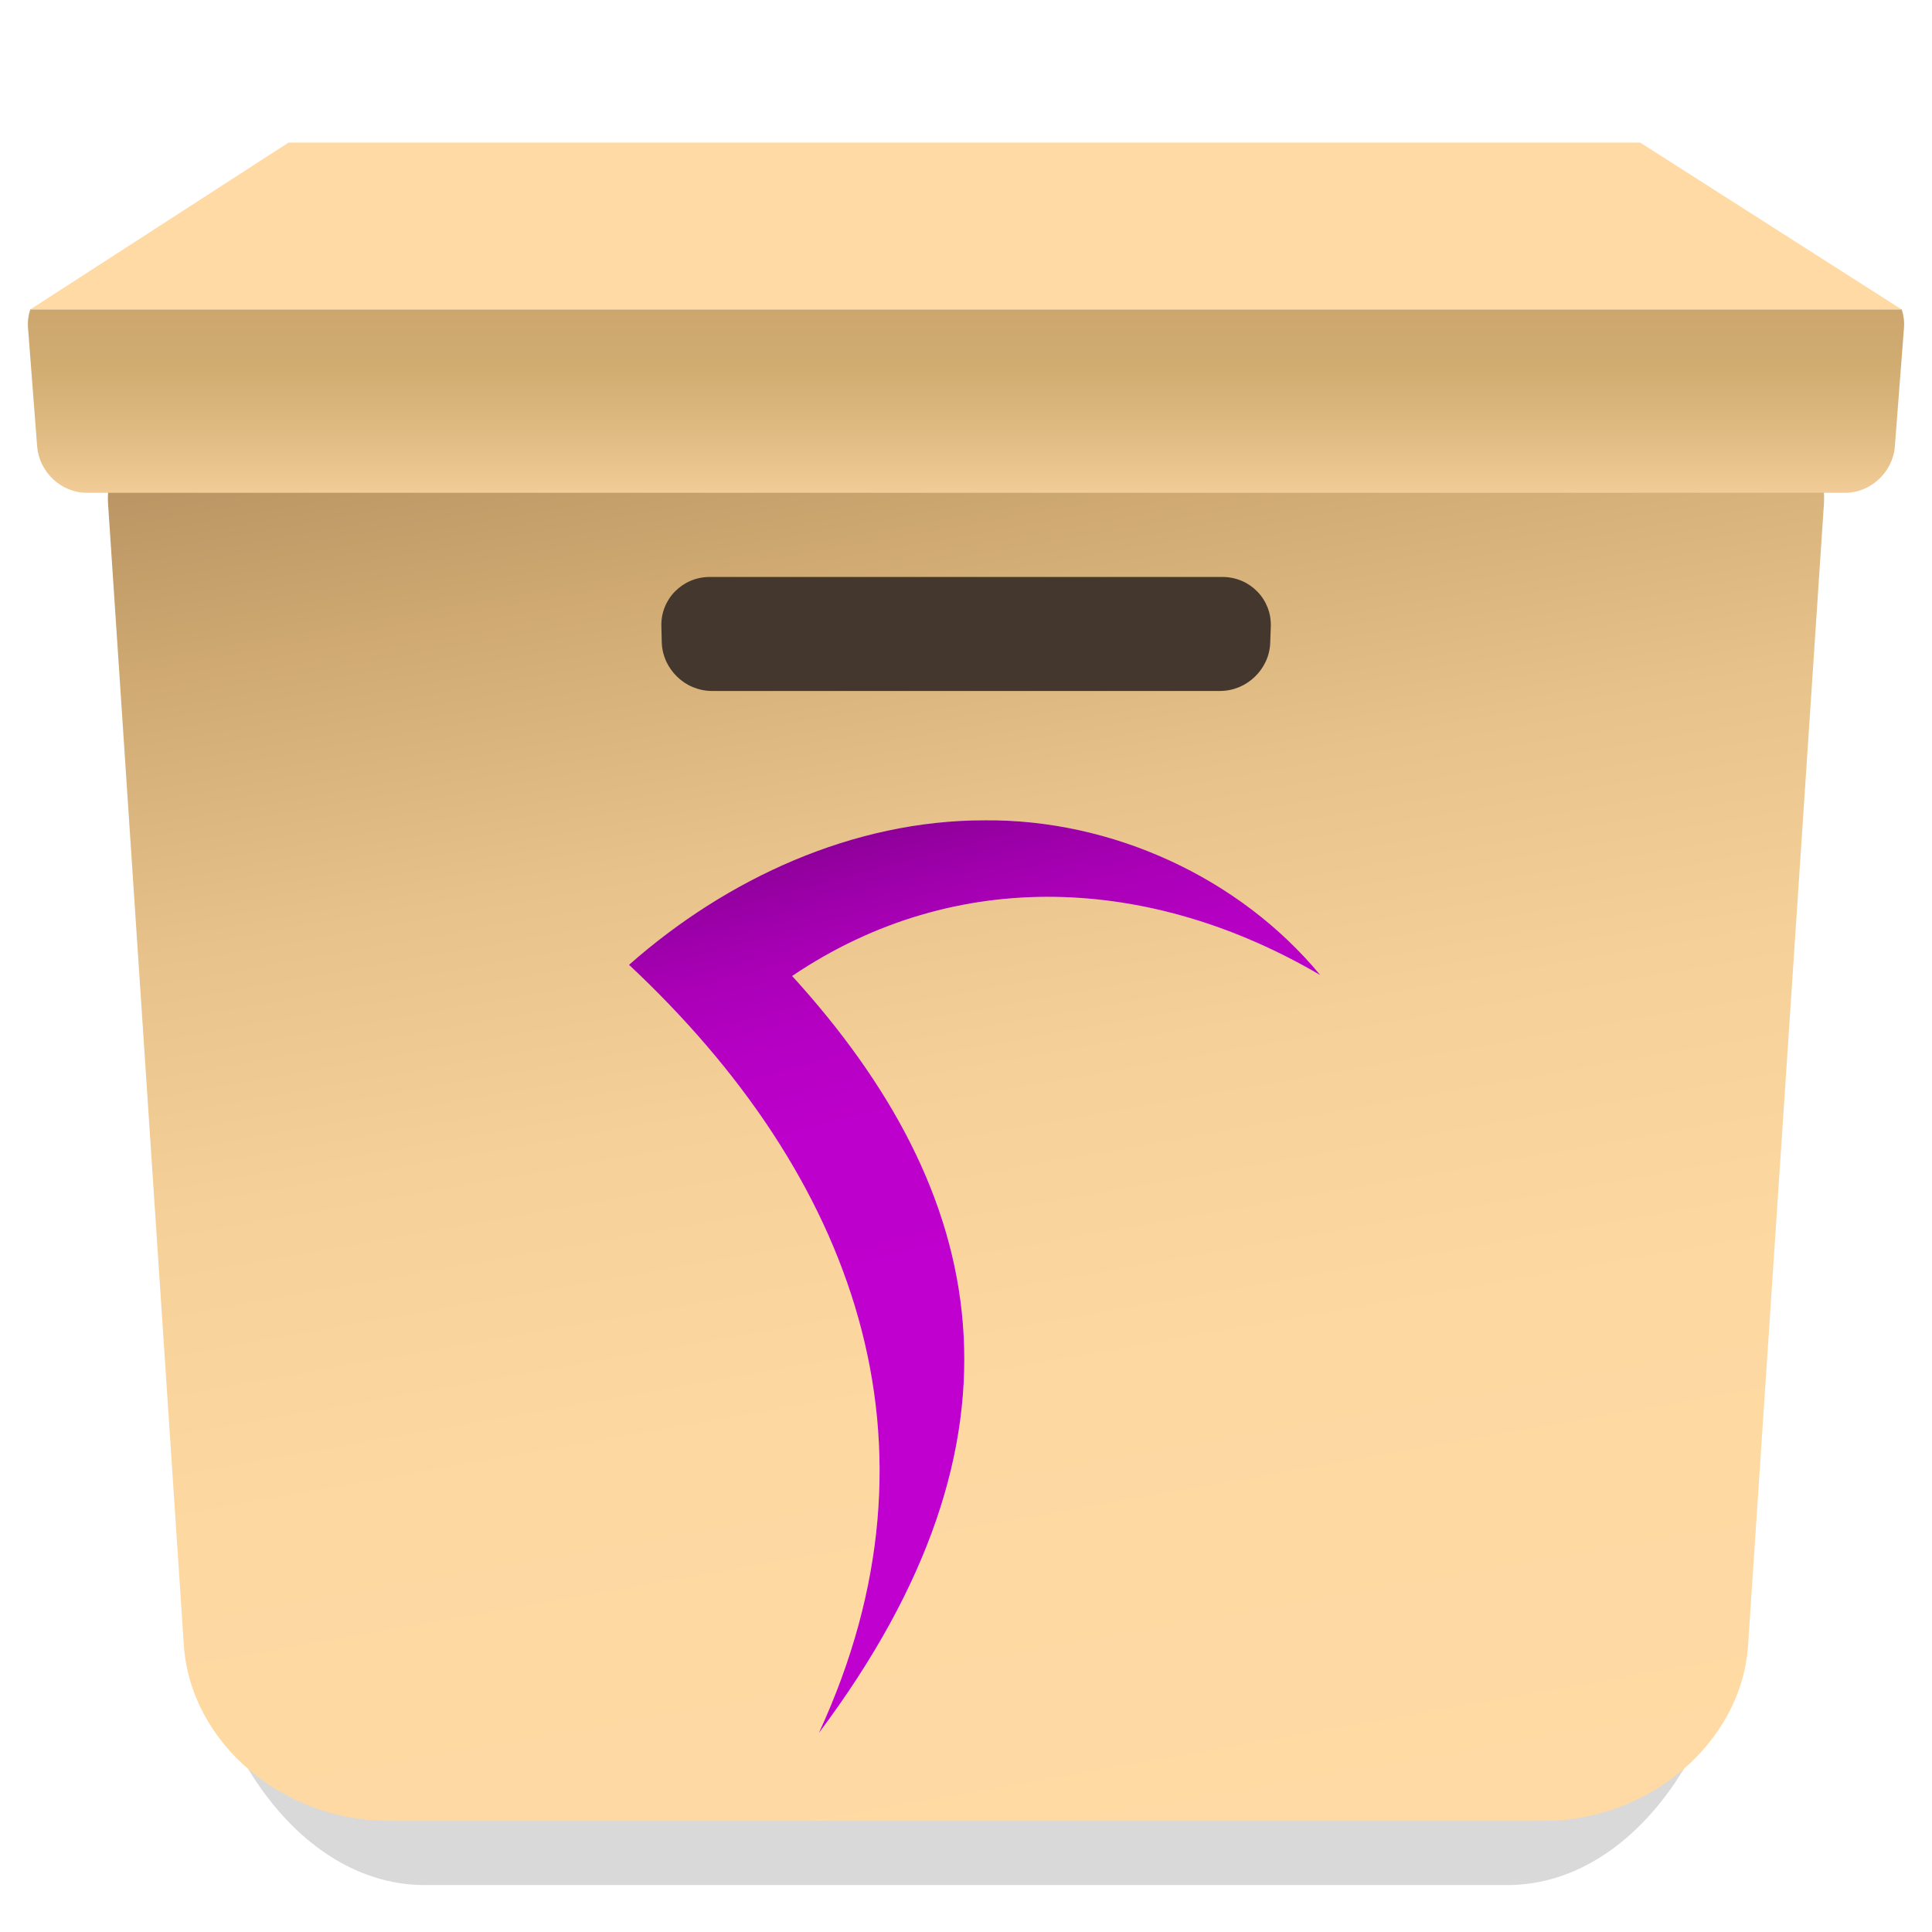 <?xml version="1.0" encoding="utf-8"?>
<svg version="1.1" id="Layer_1" xmlns="http://www.w3.org/2000/svg" xmlns:xlink="http://www.w3.org/1999/xlink" x="0px" y="0px"
	 viewBox="0 0 294.4 294.4" enable-background="new 0 0 294.4 294.4" xml:space="preserve">
<filter  id="blur">
	<feGaussianBlur  stdDeviation="8"></feGaussianBlur>
</filter>
<g opacity="0.15" filter="url(#blur)">
	<path d="M229.67,287.25H64.73c-21.29,0-37.93-26.89-35.84-57.91l0,0c1.81-27,17.32-47.58,35.84-47.58h164.94
		c18.53,0,34.03,20.58,35.84,47.58v0C267.6,260.37,250.95,287.25,229.67,287.25z"/>
</g>
<rect x="98.42" y="79.41" fill="#44382E" width="97.56" height="29.18"/>
<polygon fill="#FFDAA4" points="249.92,21.72 43.98,21.72 4.61,47.16 289.78,47.16 "/>
<linearGradient id="SVGID_1_" gradientUnits="userSpaceOnUse" x1="175.091" y1="288.561" x2="132.301" y2="45.887">
	<stop  offset="0" style="stop-color:#FFDAA4"/>
	<stop  offset="0.323" style="stop-color:#FDD8A1"/>
	<stop  offset="0.517" style="stop-color:#F5D099"/>
	<stop  offset="0.677" style="stop-color:#E7C28B"/>
	<stop  offset="0.818" style="stop-color:#D4AE77"/>
	<stop  offset="0.85" style="stop-color:#CFA971"/>
	<stop  offset="1" style="stop-color:#B49060"/>
</linearGradient>
<path fill="url(#SVGID_1_)" d="M277.3,72.04c-0.52-1.47-1.33-2.8-2.36-3.92c-1.04-1.12-2.3-2.03-3.73-2.66
	c-1.43-0.63-3.02-0.98-4.71-0.98H27.9c-1.69,0-3.28,0.35-4.71,0.98c-1.43,0.63-2.69,1.54-3.73,2.66c-1.04,1.12-1.84,2.45-2.36,3.92
	c-0.52,1.47-0.75,3.08-0.63,4.76l11.55,173.97c0.26,3.72,1.34,7.26,3.07,10.47c1.72,3.2,4.08,6.07,6.91,8.47
	c2.82,2.4,6.11,4.34,9.7,5.68c3.58,1.34,7.47,2.08,11.5,2.08h175.98c4.03,0,7.92-0.74,11.51-2.08c3.59-1.34,6.88-3.28,9.7-5.68
	c2.83-2.41,5.19-5.28,6.91-8.47c1.73-3.21,2.81-6.74,3.07-10.47L277.93,76.8C278.05,75.12,277.82,73.51,277.3,72.04z M193.56,97.89
	c-0.03,1.02-0.26,1.99-0.67,2.88c-0.4,0.88-0.97,1.68-1.67,2.35c-0.69,0.67-1.51,1.21-2.41,1.59c-0.9,0.37-1.89,0.58-2.91,0.58
	h-77.4c-1.03,0-2.01-0.21-2.91-0.58c-0.9-0.37-1.72-0.92-2.41-1.59c-0.69-0.67-1.26-1.47-1.67-2.35c-0.4-0.89-0.64-1.86-0.67-2.88
	l-0.06-2.49c-0.03-1.03,0.16-2.01,0.52-2.9c0.36-0.89,0.89-1.7,1.56-2.38c0.67-0.68,1.47-1.23,2.36-1.61
	c0.89-0.38,1.88-0.59,2.92-0.59h78.15c1.04,0,2.02,0.21,2.92,0.59c0.89,0.38,1.69,0.93,2.36,1.61c0.67,0.68,1.2,1.49,1.56,2.38
	c0.36,0.89,0.54,1.87,0.52,2.9L193.56,97.89z"/>
<linearGradient id="SVGID_2_" gradientUnits="userSpaceOnUse" x1="147.198" y1="75.083" x2="147.198" y2="47.164">
	<stop  offset="0" style="stop-color:#F1CC96"/>
	<stop  offset="0.354" style="stop-color:#DEB980"/>
	<stop  offset="0.708" style="stop-color:#D1AC71"/>
	<stop  offset="1" style="stop-color:#CCA66E"/>
</linearGradient>
<path fill="url(#SVGID_2_)" d="M4.61,47.16c-0.29,0.87-0.42,1.82-0.34,2.81l1.39,18.05c0.08,0.97,0.34,1.9,0.76,2.75
	c0.42,0.84,0.99,1.61,1.67,2.25c0.68,0.64,1.47,1.16,2.33,1.51c0.86,0.36,1.79,0.56,2.75,0.56h268.06c0.96,0,1.89-0.2,2.75-0.56
	c0.86-0.36,1.65-0.88,2.33-1.51c0.68-0.64,1.25-1.4,1.67-2.25c0.42-0.85,0.69-1.77,0.76-2.75l1.39-18.05
	c0.08-0.99-0.05-1.94-0.34-2.81"/>
<linearGradient id="SVGID_3_" gradientUnits="userSpaceOnUse" x1="286.848" y1="46.92" x2="286.848" y2="46.92">
	<stop  offset="0" style="stop-color:#FFDAA4"/>
	<stop  offset="0.27" style="stop-color:#FBD6A0"/>
	<stop  offset="0.545" style="stop-color:#F0CA94"/>
	<stop  offset="0.82" style="stop-color:#DDB780"/>
	<stop  offset="1" style="stop-color:#CCA66E"/>
</linearGradient>
<path fill="url(#SVGID_3_)" d="M286.85,46.92"/>
<g>
	<g opacity="0.50" filter="url(#blur)">
		<path fill="#FFF" d="M150.1,125c-20.08-0.03-39.37,8.88-54.25,22.02c34.2,32.02,49.41,72.73,28.93,117.05
			c33.94-45.3,25.94-82.38-4.07-115.35c25.13-16.96,54.91-15.14,80.48-0.13C188.86,133.69,169.44,124.84,150.1,125"/>
	</g>
	<linearGradient id="SVGID_4_" gradientUnits="userSpaceOnUse" x1="174.851" y1="250.656" x2="141.152" y2="124.89">
		<stop  offset="0" style="stop-color:#BF00CE"/>
		<stop  offset="0.487" style="stop-color:#BF00CE"/>
		<stop  offset="0.68" style="stop-color:#BD00CB"/>
		<stop  offset="0.795" style="stop-color:#B500C3"/>
		<stop  offset="0.891" style="stop-color:#A800B5"/>
		<stop  offset="0.975" style="stop-color:#9500A1"/>
		<stop  offset="1" style="stop-color:#8E0099"/>
	</linearGradient>
	<path fill="url(#SVGID_4_)" d="M150.1,125c-20.08-0.03-39.37,8.88-54.25,22.02c34.2,32.02,49.41,72.73,28.93,117.05
		c33.94-45.3,25.94-82.38-4.07-115.35c25.13-16.96,54.91-15.14,80.48-0.13C188.86,133.69,169.44,124.84,150.1,125"/>
</g>
</svg>
